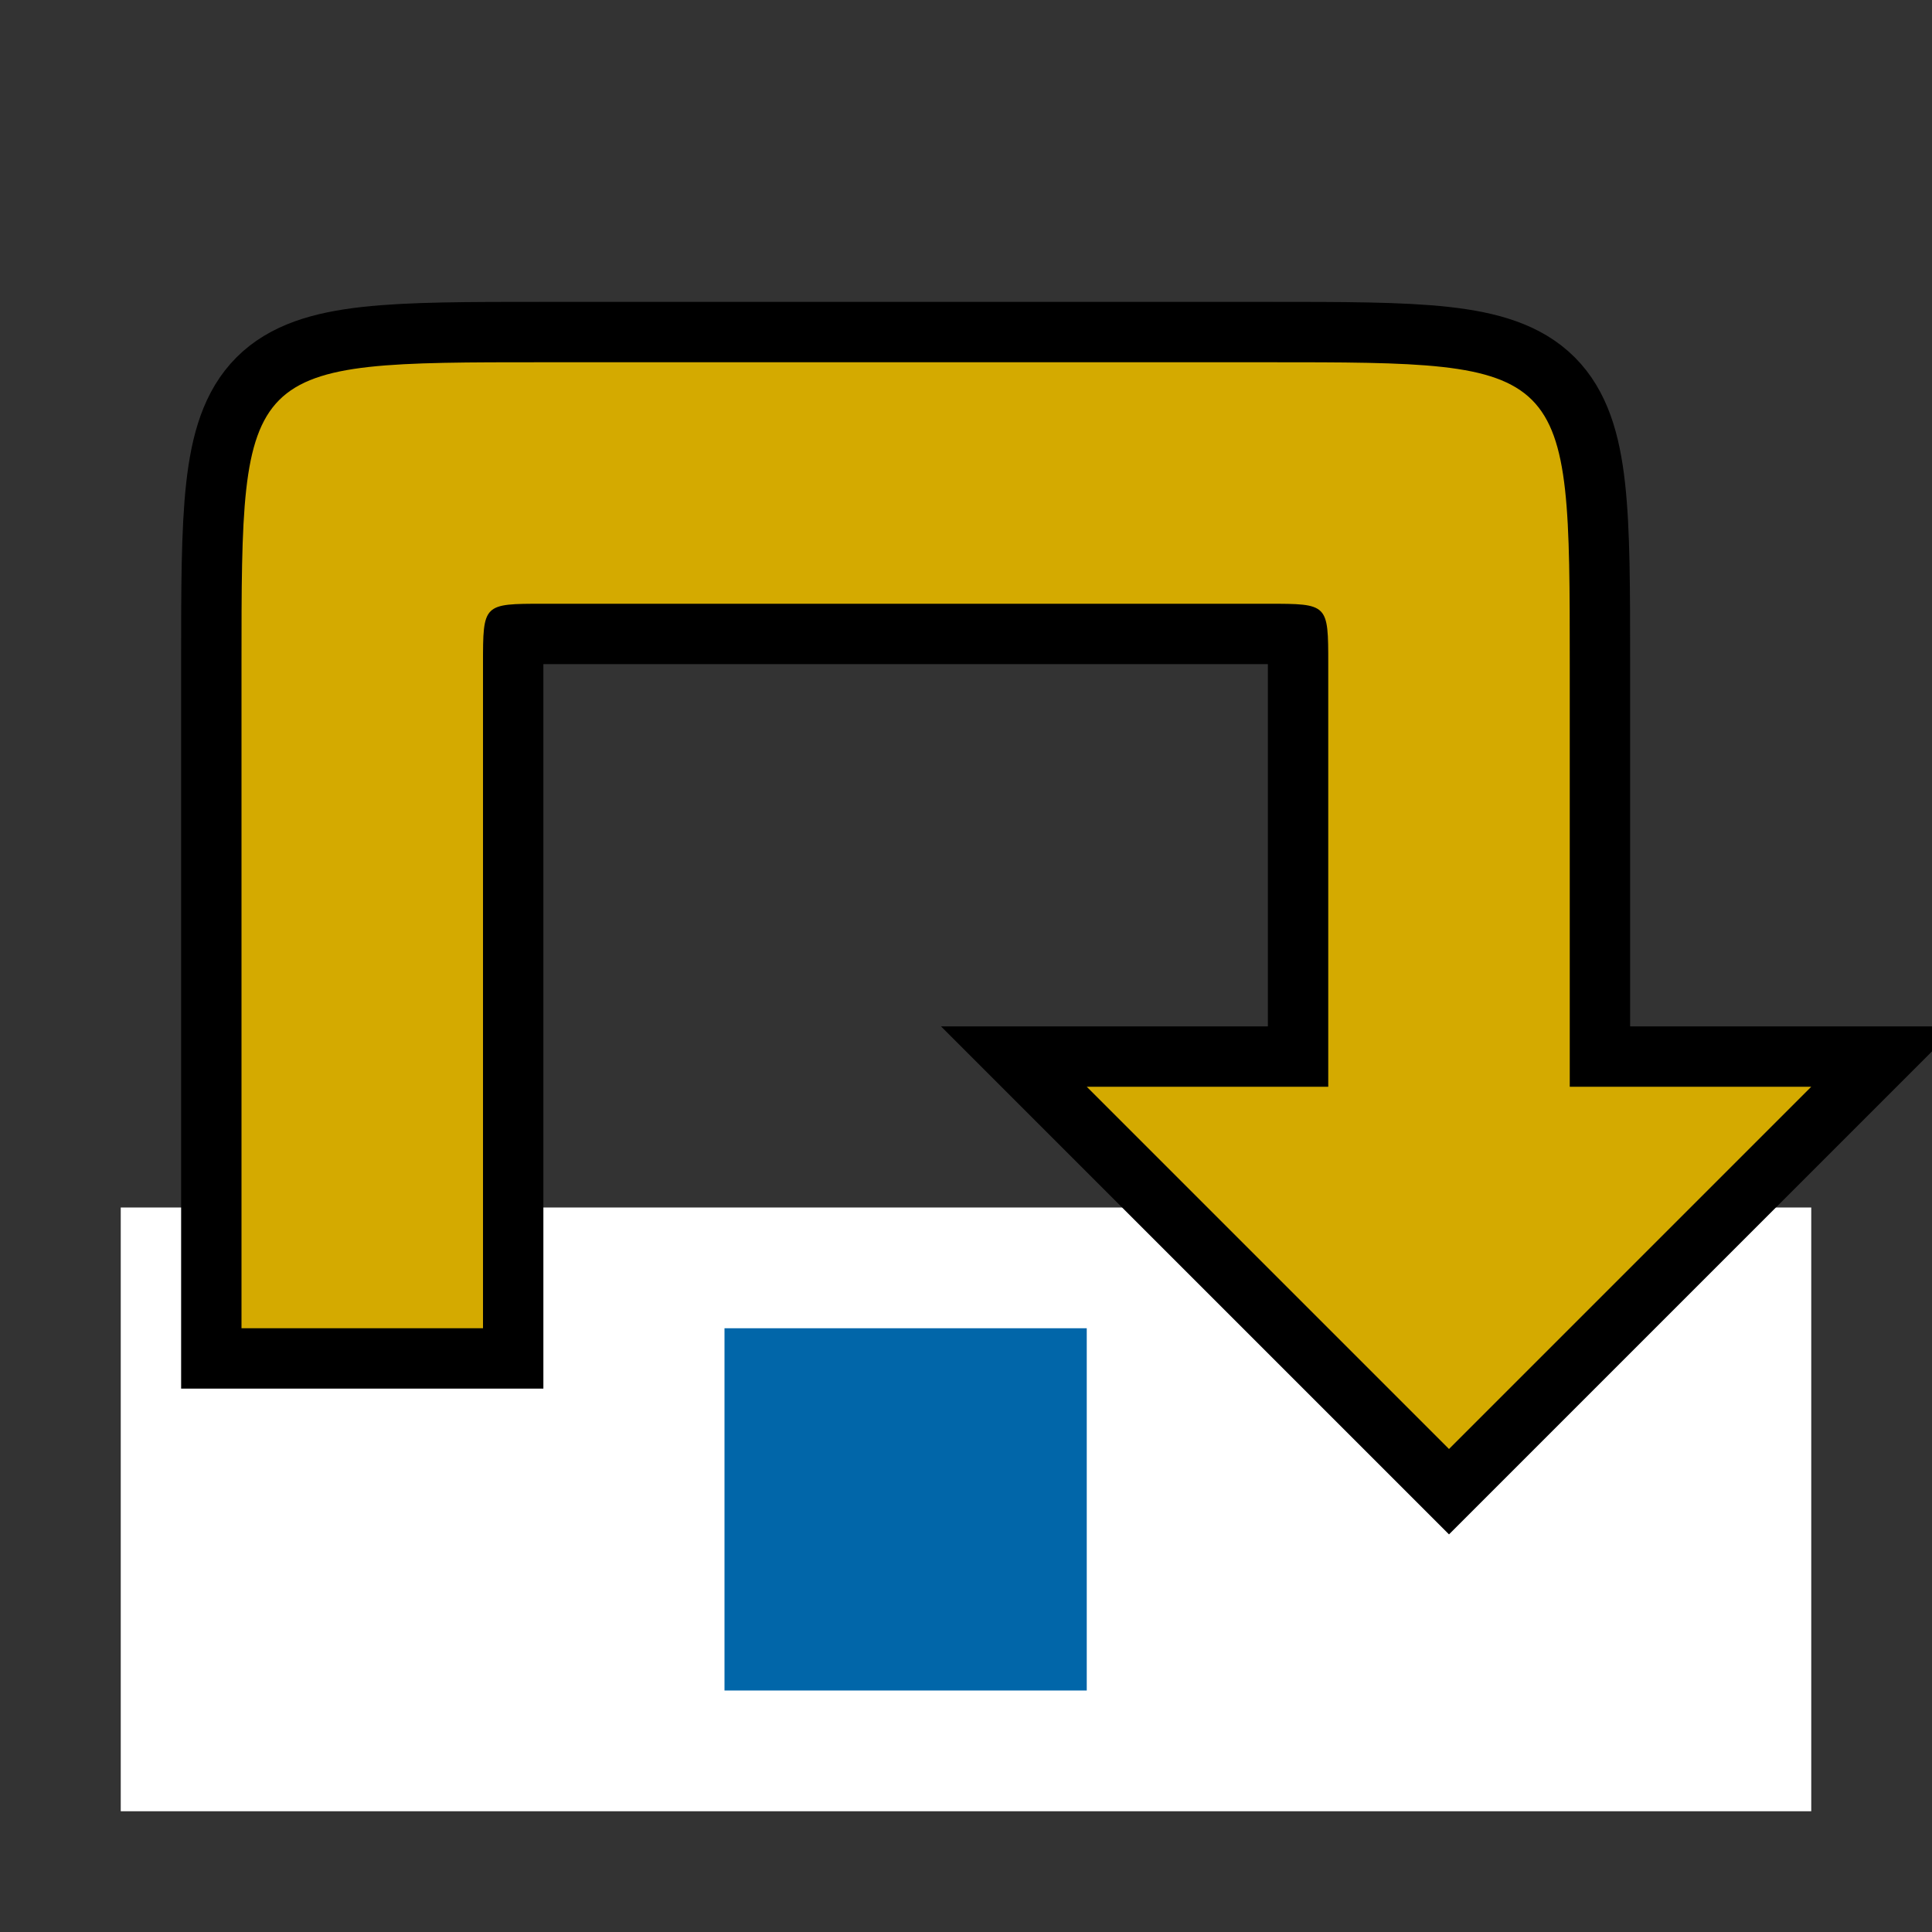 <svg xmlns="http://www.w3.org/2000/svg" xmlns:svg="http://www.w3.org/2000/svg" id="svg2" width="16" height="16" version="1.1"><rect width="100%" height="100%" fill="#333333" stroke="none"/><rect id="rect815" width="14" height="5" x="1" y="10" style="fill:#fff;fill-opacity:1;stroke:none;stroke-width:.191;stroke-miterlimit:4;stroke-dasharray:none;stroke-opacity:1"/><path style="opacity:1;vector-effect:none;fill:#d4aa00;fill-opacity:1;stroke:#000;stroke-width:1;stroke-linecap:butt;stroke-linejoin:miter;stroke-miterlimit:4;stroke-dasharray:none;stroke-dashoffset:0;stroke-opacity:1" id="path829" d="M 5,3 H 4.5 C 2,3 2,3 2,5.5 V 11 H 4 V 5.5 C 4,5 4,5 4.5,5 H 5 10.5 C 11,5 11,5 11,5.5 V 9 H 9 l 3,3 3,-3 H 13 V 5.5 C 13,3 13,3 10.5,3 Z"/><rect id="rect819" width="3" height="3" x="6" y="11" style="fill:#0166a9;fill-opacity:1;stroke:none;stroke-width:2.25;stroke-miterlimit:4;stroke-dasharray:none;stroke-opacity:1"/><path id="rect4163" d="M 5,3 H 4.5 C 2,3 2,3 2,5.5 V 11 H 4 V 5.5 C 4,5 4,5 4.5,5 H 5 10.5 C 11,5 11,5 11,5.5 V 9 H 9 l 3,3 3,-3 H 13 V 5.5 C 13,3 13,3 10.5,3 Z" style="opacity:1;vector-effect:none;fill:#d4aa00;fill-opacity:1;stroke:none;stroke-width:1;stroke-linecap:butt;stroke-linejoin:miter;stroke-miterlimit:4;stroke-dasharray:none;stroke-dashoffset:0;stroke-opacity:1"/></svg>